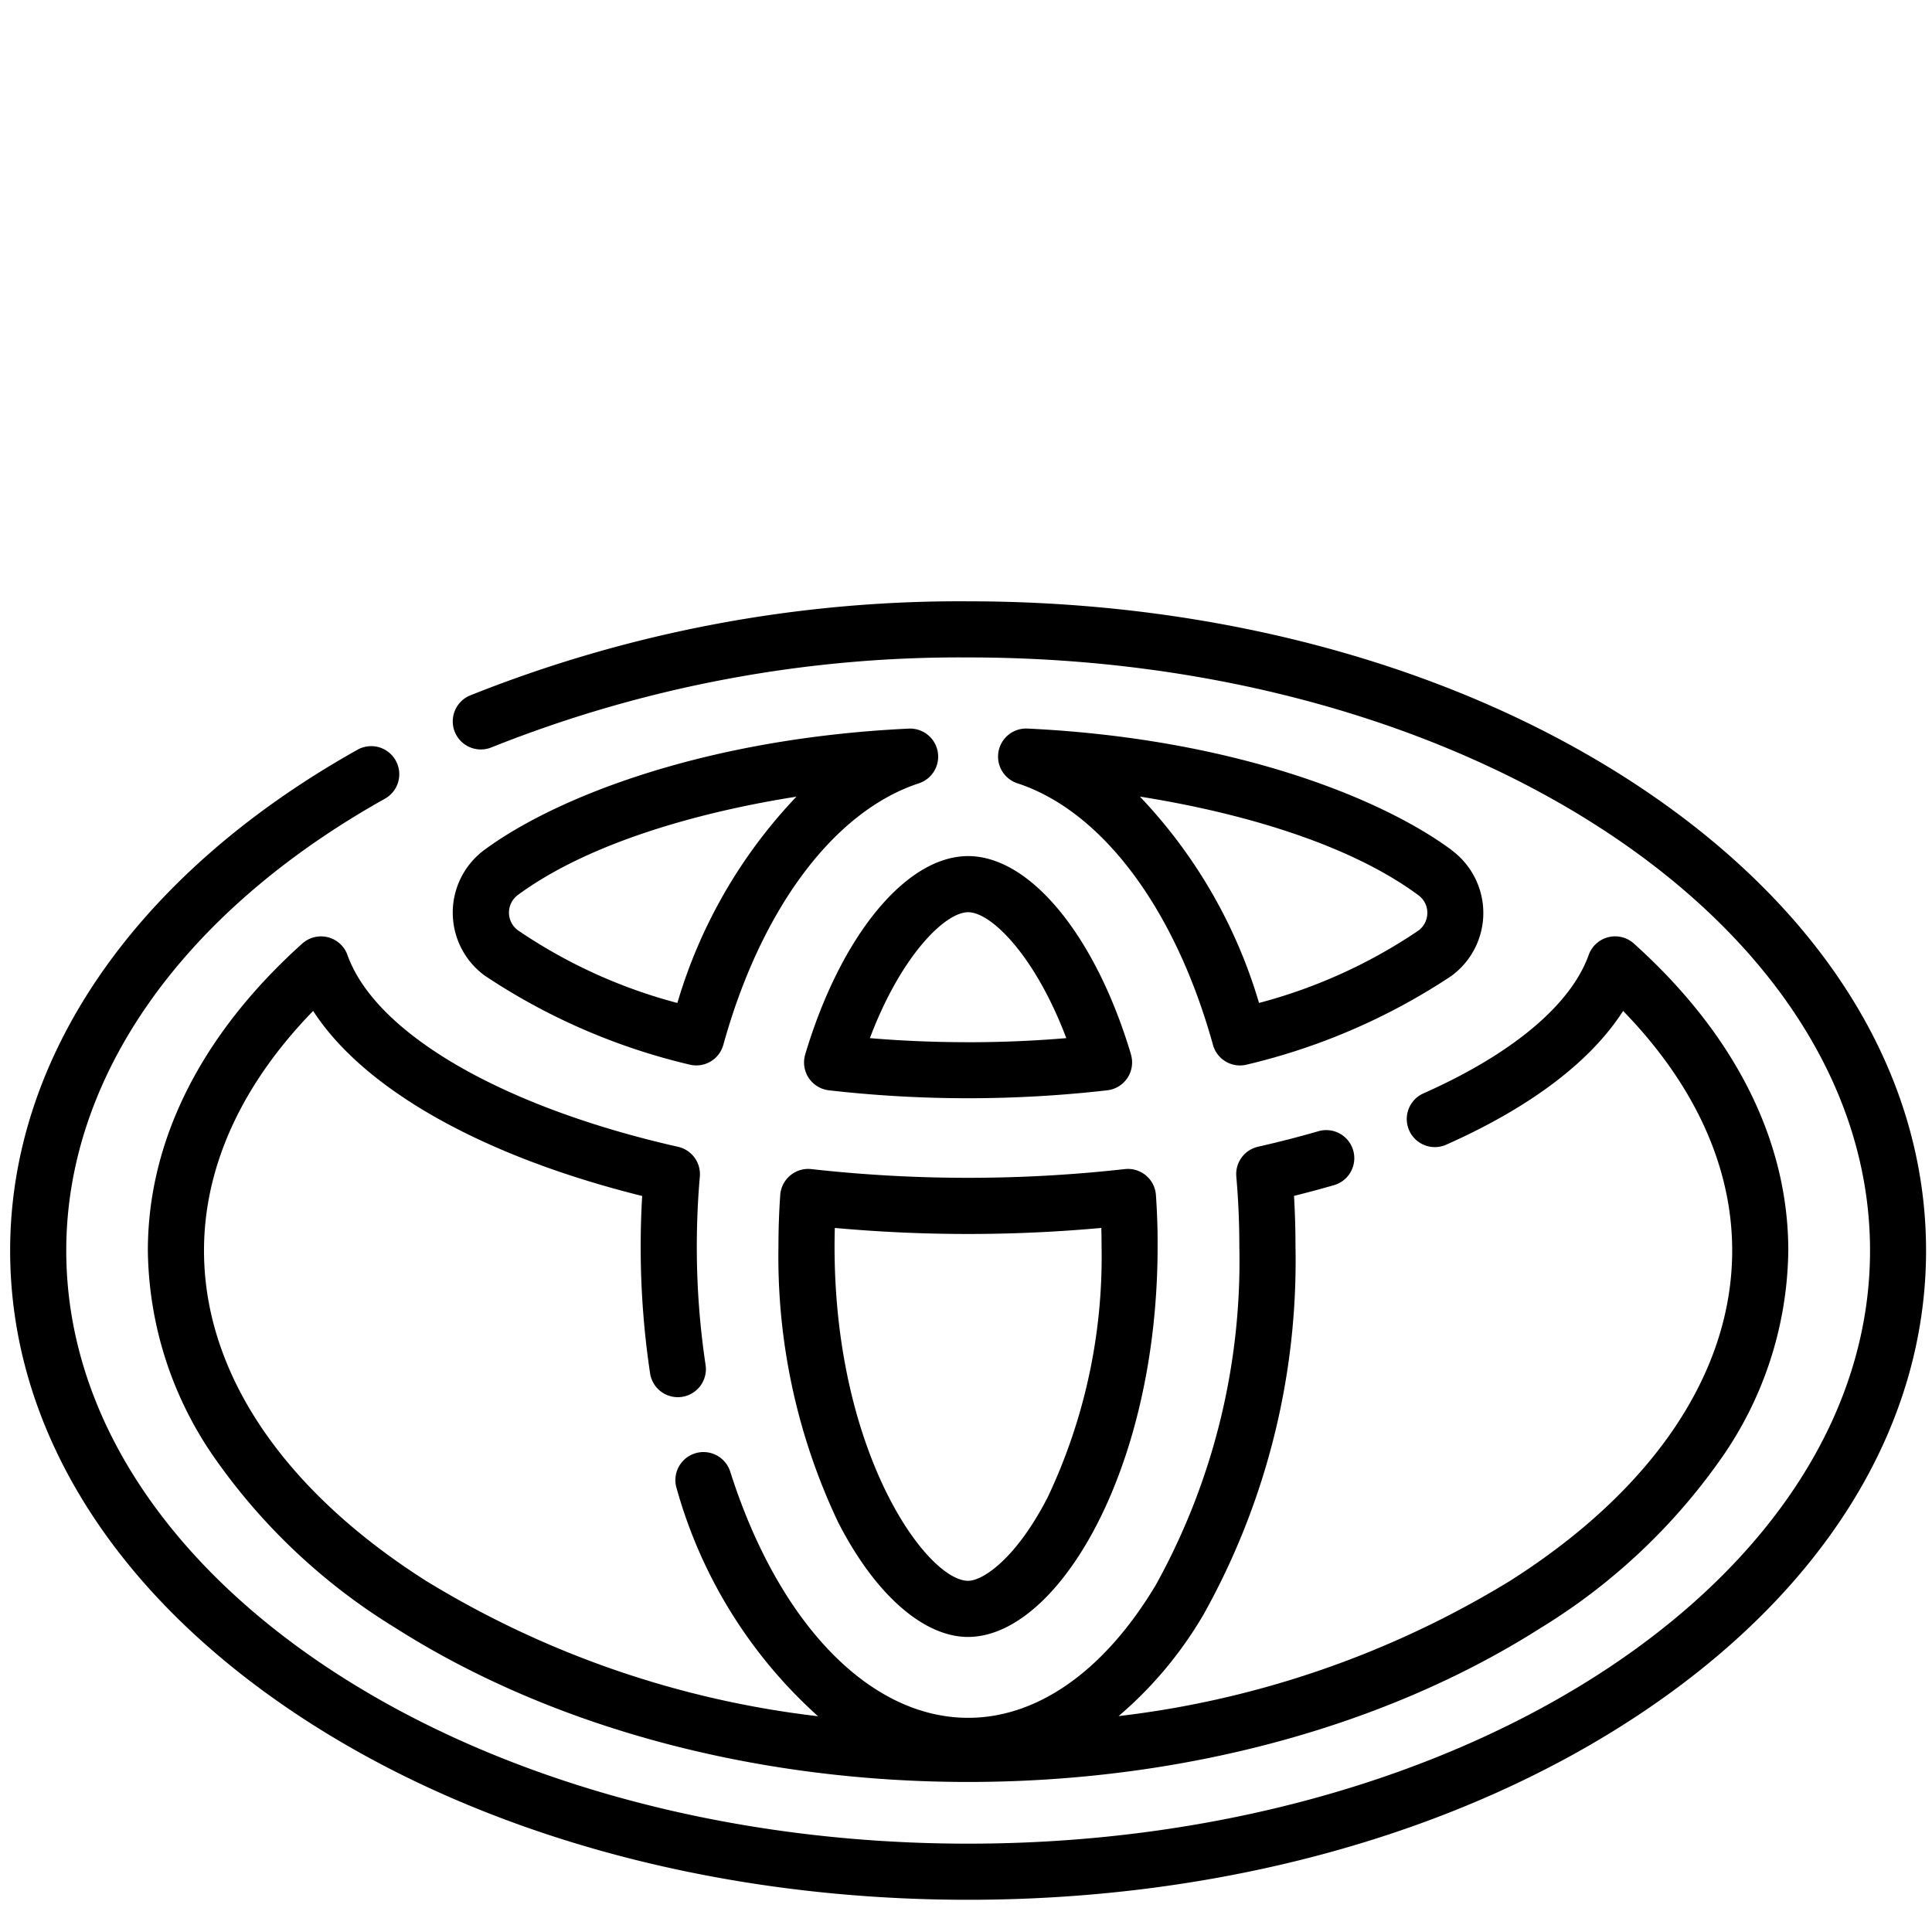 <svg xmlns="http://www.w3.org/2000/svg" width="81" height="80" viewBox="0 0 81 80">
  <g id="Group_7406" data-name="Group 7406" transform="translate(0.425)">
    <rect id="Rectangle_522" data-name="Rectangle 522" width="81" height="80" transform="translate(-0.425)" fill="#fff"/>
    <g id="_004-toyota" data-name="004-toyota" transform="translate(0 25.211)">
      <g id="Group_5724" data-name="Group 5724" transform="translate(0 0)">
        <g id="Group_5723" data-name="Group 5723">
          <path id="Path_6956" data-name="Path 6956" d="M68.384,90.326C60.829,85.279,50.807,82.5,40.163,82.5a55.317,55.317,0,0,0-20.878,3.946,1.177,1.177,0,0,0,.9,2.176,52.943,52.943,0,0,1,19.982-3.769c20.848,0,37.81,11.155,37.81,24.867s-16.961,24.867-37.81,24.867S2.353,123.432,2.353,109.72c0-7.276,4.857-14.174,13.327-18.926a1.177,1.177,0,1,0-1.151-2.052C5.3,93.922,0,101.568,0,109.72c0,7.362,4.241,14.25,11.941,19.394,7.555,5.047,17.578,7.826,28.222,7.826s20.666-2.779,28.221-7.826c7.7-5.144,11.942-12.032,11.942-19.394S76.085,95.47,68.384,90.326Z" transform="translate(0 -82.5)"/>
        </g>
      </g>
      <g id="Group_5726" data-name="Group 5726" transform="translate(41.418 5.336)">
        <g id="Group_5725" data-name="Group 5725">
          <path id="Path_6957" data-name="Path 6957" d="M283.013,121.6c-2.964-2.193-9.191-4.682-17.781-5.091a1.177,1.177,0,0,0-.422,2.294c3.555,1.164,6.619,5.264,8.2,10.967a1.175,1.175,0,0,0,1.431.825A26.5,26.5,0,0,0,283,126.885a3.272,3.272,0,0,0,.009-5.282Zm-1.4,3.386a21.851,21.851,0,0,1-6.672,3.027,21.243,21.243,0,0,0-4.994-8.651c4.2.664,8.755,1.973,11.669,4.13a.91.91,0,0,1,.382.746A.925.925,0,0,1,281.61,124.989Z" transform="translate(-263.999 -116.51)"/>
        </g>
      </g>
      <g id="Group_5728" data-name="Group 5728" transform="translate(18.557 5.336)">
        <g id="Group_5727" data-name="Group 5727">
          <path id="Path_6958" data-name="Path 6958" d="M138.615,117.474a1.179,1.179,0,0,0-1.213-.963c-8.567.406-14.8,2.886-17.773,5.07a3.272,3.272,0,0,0-.01,5.283,26.324,26.324,0,0,0,8.577,3.73,1.175,1.175,0,0,0,1.431-.825c1.578-5.7,4.642-9.8,8.2-10.965A1.177,1.177,0,0,0,138.615,117.474ZM127.7,128.014a21.685,21.685,0,0,1-6.676-3.041.919.919,0,0,1,0-1.495c2.925-2.148,7.474-3.453,11.668-4.114A21.241,21.241,0,0,0,127.7,128.014Z" transform="translate(-118.283 -116.51)"/>
        </g>
      </g>
      <g id="Group_5730" data-name="Group 5730" transform="translate(5.775 14.046)">
        <g id="Group_5729" data-name="Group 5729">
          <path id="Path_6959" data-name="Path 6959" d="M99.111,172.332a1.177,1.177,0,0,0-1.894.478c-.75,2.1-3.221,4.162-6.958,5.818a1.177,1.177,0,0,0,.954,2.151c3.547-1.572,6.083-3.493,7.447-5.621,3,3.085,4.573,6.532,4.573,10.045,0,5.115-3.306,10.033-9.309,13.847a40.457,40.457,0,0,1-16.417,5.673,16.525,16.525,0,0,0,3.574-4.281,30.394,30.394,0,0,0,3.843-15.407c0-.713-.021-1.424-.062-2.123.564-.14,1.119-.289,1.659-.445a1.177,1.177,0,1,0-.654-2.261c-.809.234-1.654.451-2.512.645a1.177,1.177,0,0,0-.912,1.252c.084.952.127,1.939.127,2.932a28.025,28.025,0,0,1-3.508,14.2c-2.149,3.586-4.942,5.56-7.863,5.56-4.126,0-7.946-3.951-9.971-10.312a1.177,1.177,0,1,0-2.243.714,20.089,20.089,0,0,0,5.922,9.532,40.462,40.462,0,0,1-16.435-5.676c-6-3.814-9.309-8.732-9.309-13.847,0-3.516,1.576-6.965,4.576-10.049,2.123,3.282,7.084,6.091,13.794,7.759-.041.7-.062,1.409-.062,2.122a35.675,35.675,0,0,0,.389,5.281,1.177,1.177,0,1,0,2.327-.35,33.3,33.3,0,0,1-.363-4.931c0-.993.043-1.979.127-2.932a1.176,1.176,0,0,0-.912-1.251c-7.371-1.668-12.683-4.75-13.862-8.043a1.177,1.177,0,0,0-1.894-.479c-4.235,3.806-6.474,8.257-6.474,12.872a15.484,15.484,0,0,0,2.861,8.784,25.461,25.461,0,0,0,7.54,7.05c6.541,4.156,15.06,6.445,23.988,6.445s17.446-2.289,23.987-6.445a25.457,25.457,0,0,0,7.539-7.05,15.484,15.484,0,0,0,2.861-8.784C105.585,180.59,103.346,176.139,99.111,172.332Z" transform="translate(-36.81 -172.03)"/>
        </g>
      </g>
      <g id="Group_5732" data-name="Group 5732" transform="translate(33.284 10.682)">
        <g id="Group_5731" data-name="Group 5731">
          <path id="Path_6960" data-name="Path 6960" d="M225.858,158.909c-1.484-4.976-4.228-8.319-6.829-8.319s-5.347,3.343-6.831,8.319a1.176,1.176,0,0,0,.99,1.5,51.375,51.375,0,0,0,11.678,0,1.176,1.176,0,0,0,.99-1.5Zm-6.829-.516c-1.4,0-2.775-.057-4.118-.171,1.3-3.453,3.149-5.279,4.118-5.279s2.811,1.826,4.116,5.279C221.8,158.336,220.423,158.394,219.029,158.394Z" transform="translate(-212.149 -150.59)"/>
        </g>
      </g>
      <g id="Group_5734" data-name="Group 5734" transform="translate(32.212 23.798)">
        <g id="Group_5733" data-name="Group 5733">
          <path id="Path_6961" data-name="Path 6961" d="M221.144,235.284a1.177,1.177,0,0,0-1.307-1.087,59.16,59.16,0,0,1-13.137,0,1.177,1.177,0,0,0-1.307,1.087c-.05.712-.075,1.439-.075,2.159a25.93,25.93,0,0,0,2.5,11.556c1.539,3.014,3.575,4.813,5.447,4.813,3.752,0,7.949-7,7.949-16.368C221.219,236.723,221.193,236,221.144,235.284Zm-4.525,12.645c-1.322,2.59-2.727,3.53-3.349,3.53-1.71,0-5.6-5.295-5.6-14.015q0-.389.011-.78a61.766,61.766,0,0,0,11.173,0q.011.39.011.78A23.554,23.554,0,0,1,216.619,247.929Z" transform="translate(-205.318 -234.19)"/>
        </g>
      </g>
    </g>
  </g>
</svg>
